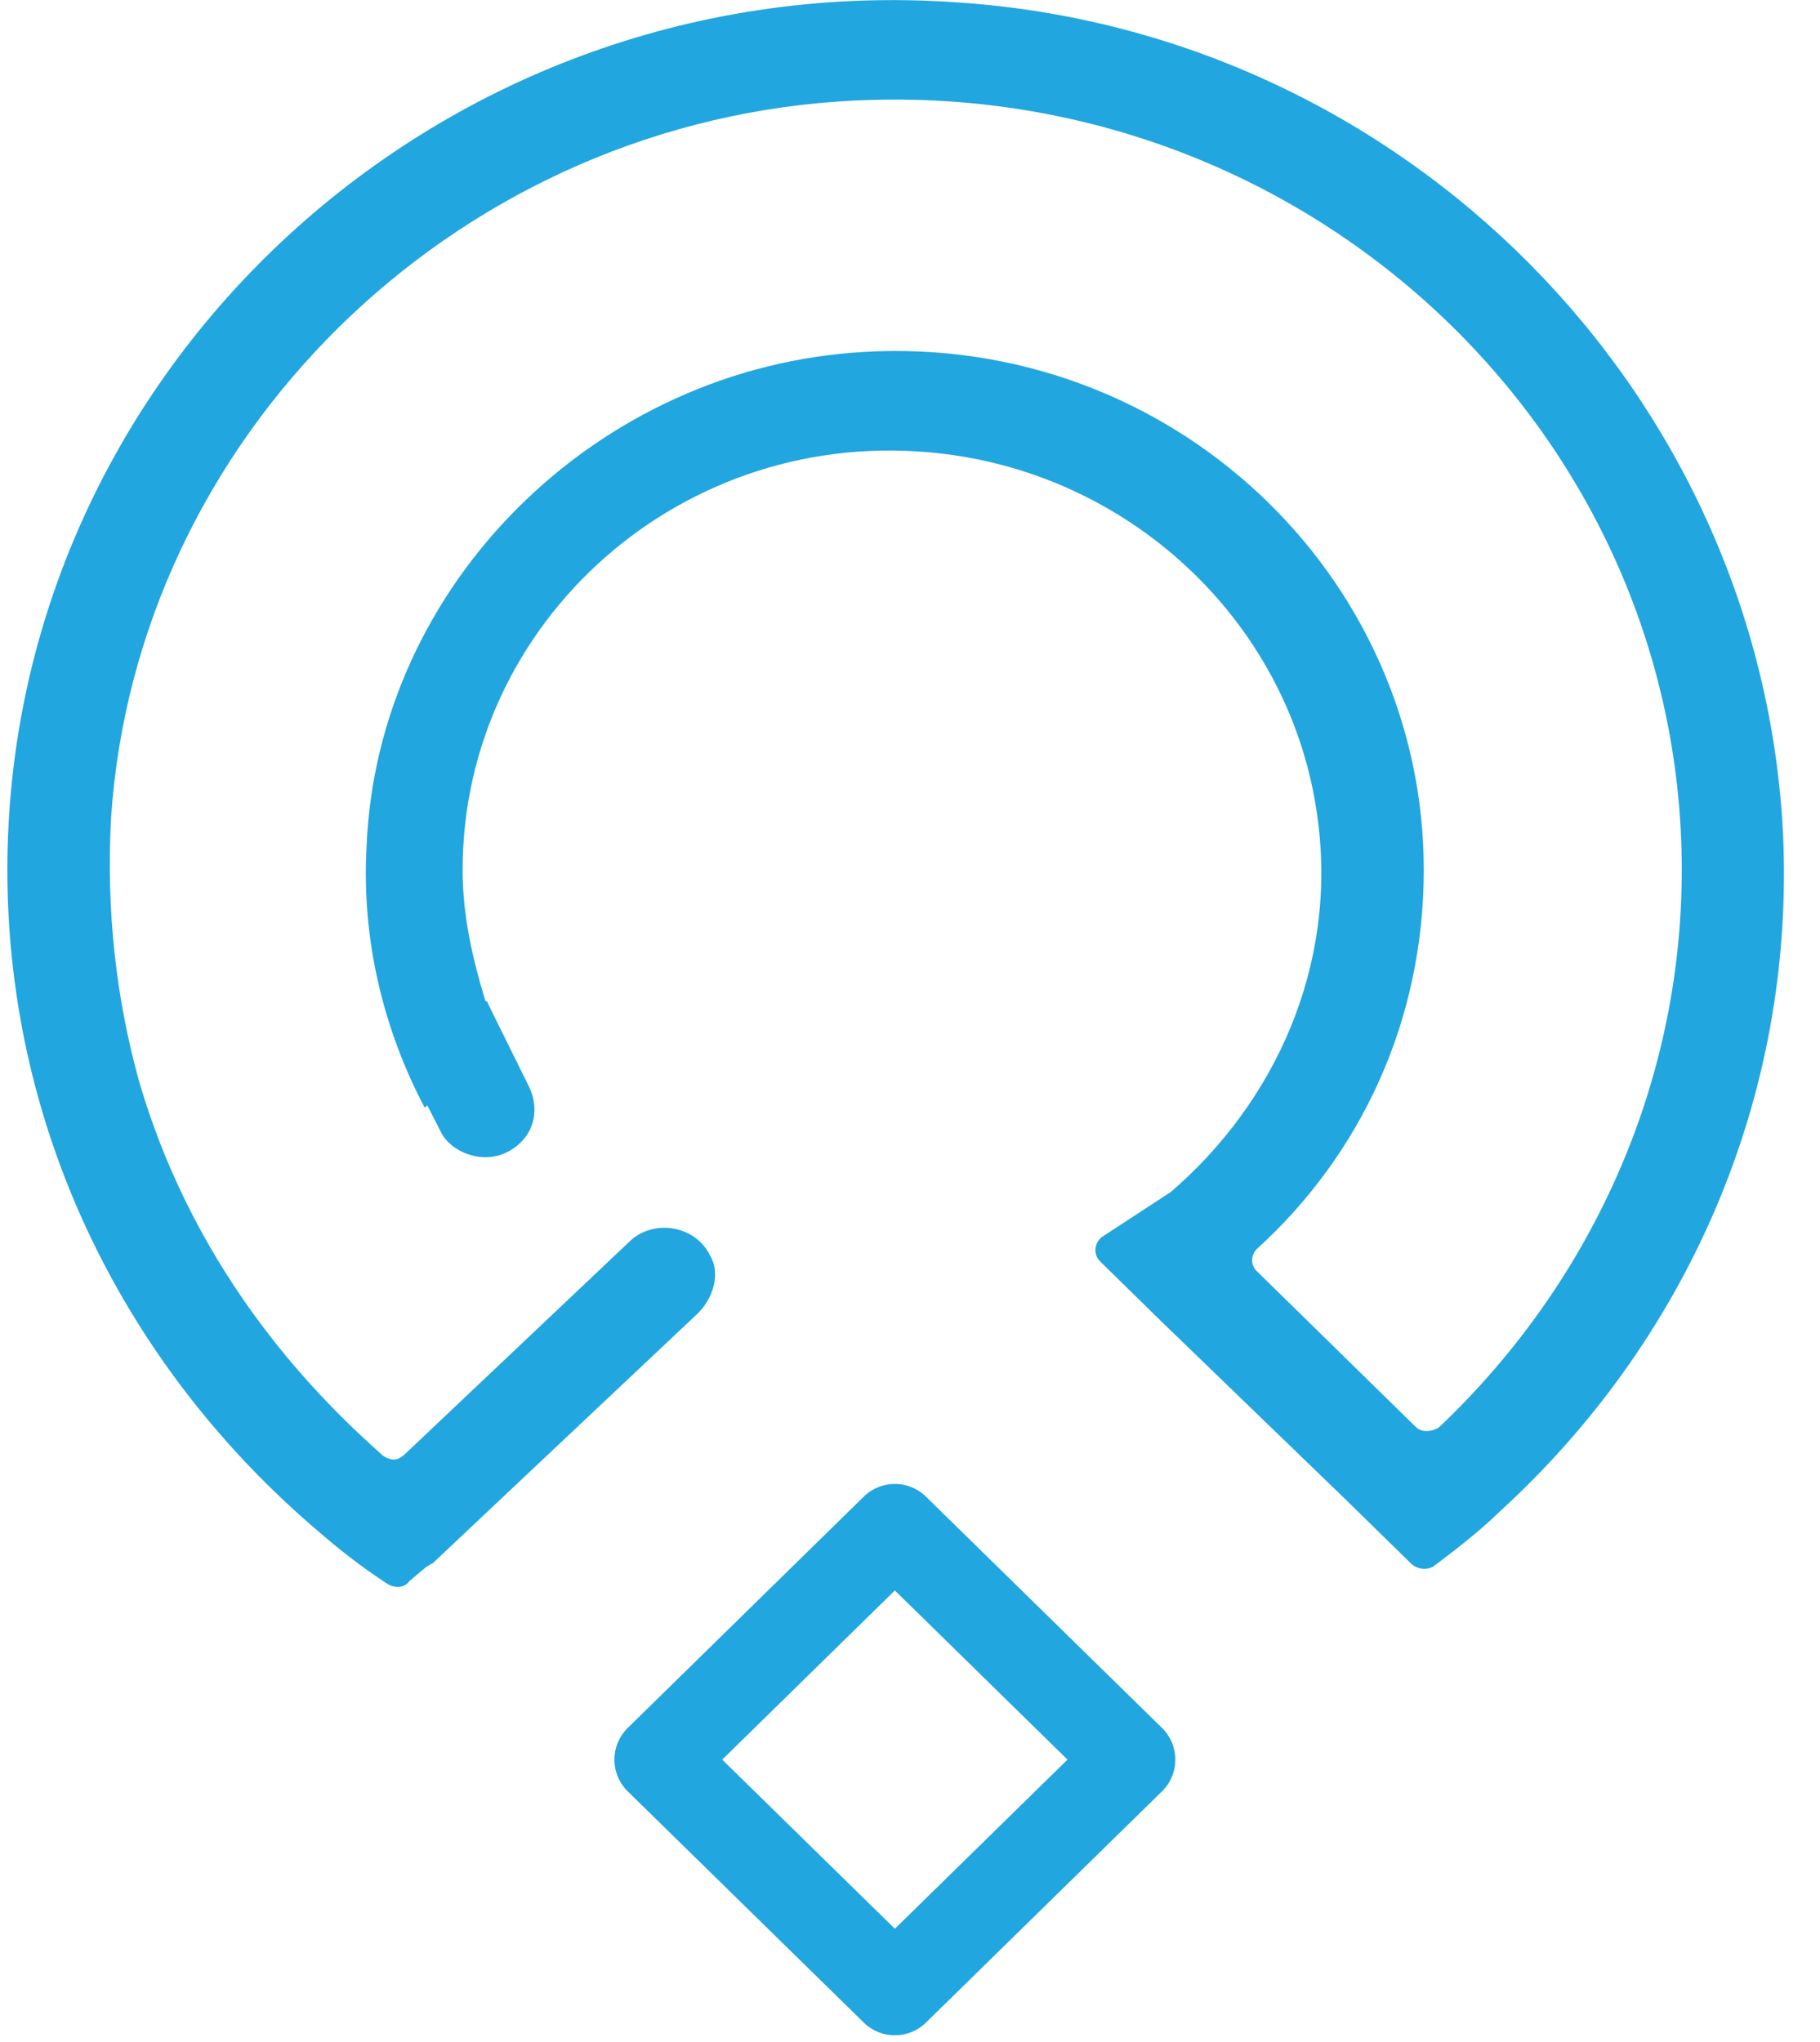 <svg width="41" height="46" viewBox="0 0 41 46" fill="none" xmlns="http://www.w3.org/2000/svg">
<path d="M21.59 0.056C9.966 -0.782 0.166 8.318 0.166 19.595C0.166 25.568 2.901 30.871 7.174 34.5C7.687 34.947 8.2 35.337 8.713 35.672C8.883 35.784 9.111 35.784 9.225 35.616L9.624 35.281C9.681 35.281 9.681 35.226 9.738 35.226L15.721 29.587C16.063 29.252 16.234 28.694 16.006 28.303C15.664 27.578 14.695 27.466 14.183 27.968L9.111 32.769C9.111 32.769 8.997 32.881 8.883 32.881C8.713 32.881 8.599 32.769 8.599 32.769C7.288 31.597 4.439 28.861 3.128 24.34C2.616 22.497 2.388 20.488 2.502 18.422C3.072 9.881 10.137 2.903 18.855 2.289C29.225 1.563 37.886 9.602 37.886 19.595C37.886 24.507 35.778 28.973 32.416 32.155C32.245 32.267 32.017 32.267 31.903 32.155L28.314 28.638C28.143 28.471 28.2 28.247 28.314 28.136C30.65 26.015 32.074 23 32.074 19.595C32.074 12.951 26.376 7.536 19.482 7.927C13.442 8.262 8.485 13.175 8.257 19.092C8.143 21.213 8.656 23.223 9.567 24.954L9.624 24.898L9.909 25.456C10.08 25.847 10.536 26.07 10.935 26.07C11.22 26.07 11.505 25.959 11.732 25.735C12.074 25.4 12.131 24.898 11.903 24.451L10.992 22.609C10.992 22.609 10.992 22.553 10.935 22.553C10.65 21.604 10.422 20.655 10.422 19.595C10.422 14.012 15.379 9.546 21.191 10.216C25.579 10.718 29.111 14.124 29.681 18.422C30.137 21.772 28.712 24.842 26.376 26.852L24.838 27.857C24.667 27.968 24.61 28.247 24.781 28.415L26.148 29.755L30.365 33.83L31.79 35.226C31.903 35.337 32.131 35.393 32.302 35.281C32.815 34.891 33.328 34.5 33.784 34.053C37.943 30.257 40.45 24.786 40.166 18.757C39.653 8.82 31.619 0.726 21.59 0.056Z" fill="#21A6DF"/>
<path d="M20.159 34.43L14.841 39.641L20.159 44.851L25.477 39.641L20.159 34.43Z" stroke="#21A6DF" stroke-width="2" stroke-miterlimit="10" stroke-linecap="round" stroke-linejoin="round"/>
</svg>
